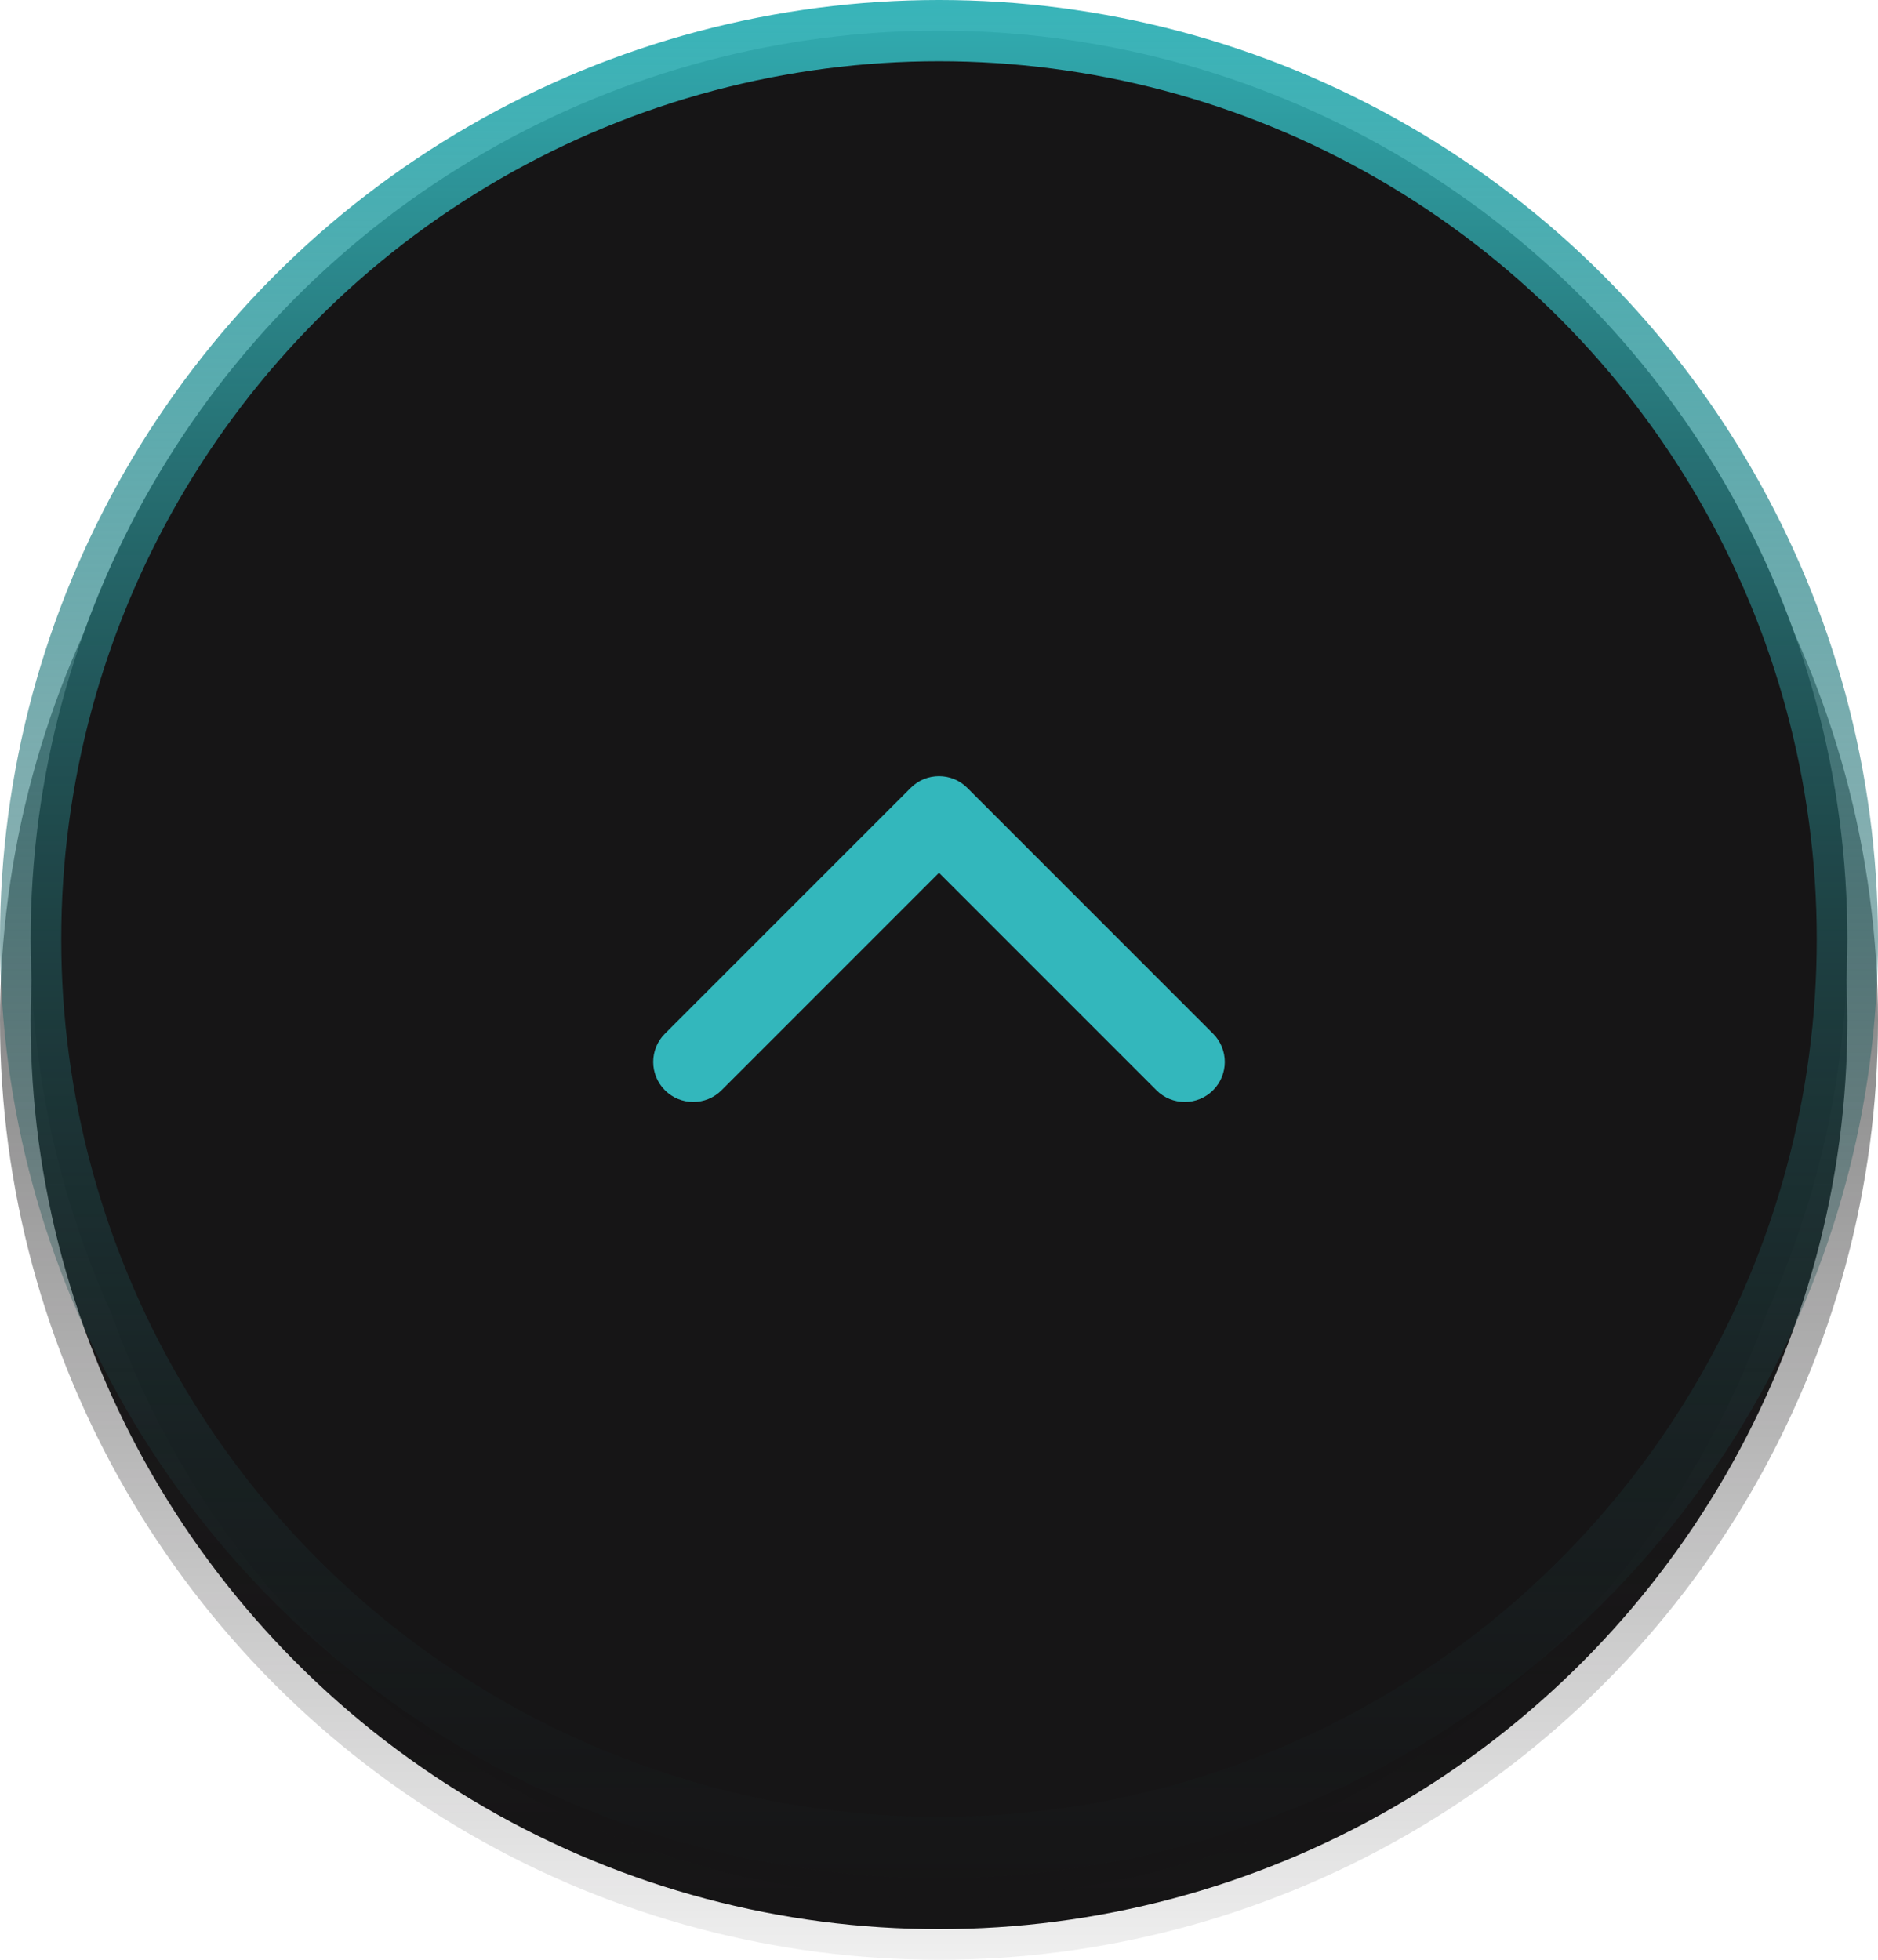 <svg width="46" height="48" viewBox="0 0 46 48" fill="none" xmlns="http://www.w3.org/2000/svg">
<circle cx="23" cy="25" r="22.25" transform="rotate(-180 23 25)" fill="#161516" stroke="url(#paint0_linear_189_1240)" stroke-width="1.5"/>
<circle cx="23" cy="23" r="22.25" transform="rotate(-180 23 23)" fill="#161516" stroke="url(#paint1_linear_189_1240)" stroke-width="1.5"/>
<g clip-path="url(#clip0_189_1240)">
<path d="M23.693 19.297L29.713 25.317C30.096 25.7 30.096 26.32 29.713 26.703C29.33 27.086 28.709 27.086 28.326 26.703L23 21.377L17.674 26.703C17.291 27.086 16.67 27.086 16.287 26.703C15.904 26.32 15.904 25.699 16.287 25.317L22.307 19.297C22.498 19.105 22.749 19.01 23 19.01C23.251 19.01 23.502 19.105 23.693 19.297Z" fill="url(#paint2_linear_189_1240)"/>
</g>
<defs>
<linearGradient id="paint0_linear_189_1240" x1="23" y1="49.5" x2="23" y2="-1.5" gradientUnits="userSpaceOnUse">
<stop stop-color="#2C2C2C"/>
<stop offset="1" stop-color="#161516" stop-opacity="0"/>
</linearGradient>
<linearGradient id="paint1_linear_189_1240" x1="23" y1="47.5" x2="23" y2="-3.5" gradientUnits="userSpaceOnUse">
<stop stop-color="#33B7BC"/>
<stop offset="1" stop-color="#161516" stop-opacity="0"/>
</linearGradient>
<linearGradient id="paint2_linear_189_1240" x1="24" y1="19" x2="24" y2="28.5" gradientUnits="userSpaceOnUse">
<stop stop-color="#33B7BC"/>
<stop offset="1" stop-color="#33B7BC"/>
</linearGradient>
<clipPath id="clip0_189_1240">
<rect width="14" height="14" fill="white" transform="translate(16 30) rotate(-90)"/>
</clipPath>
</defs>
</svg>
